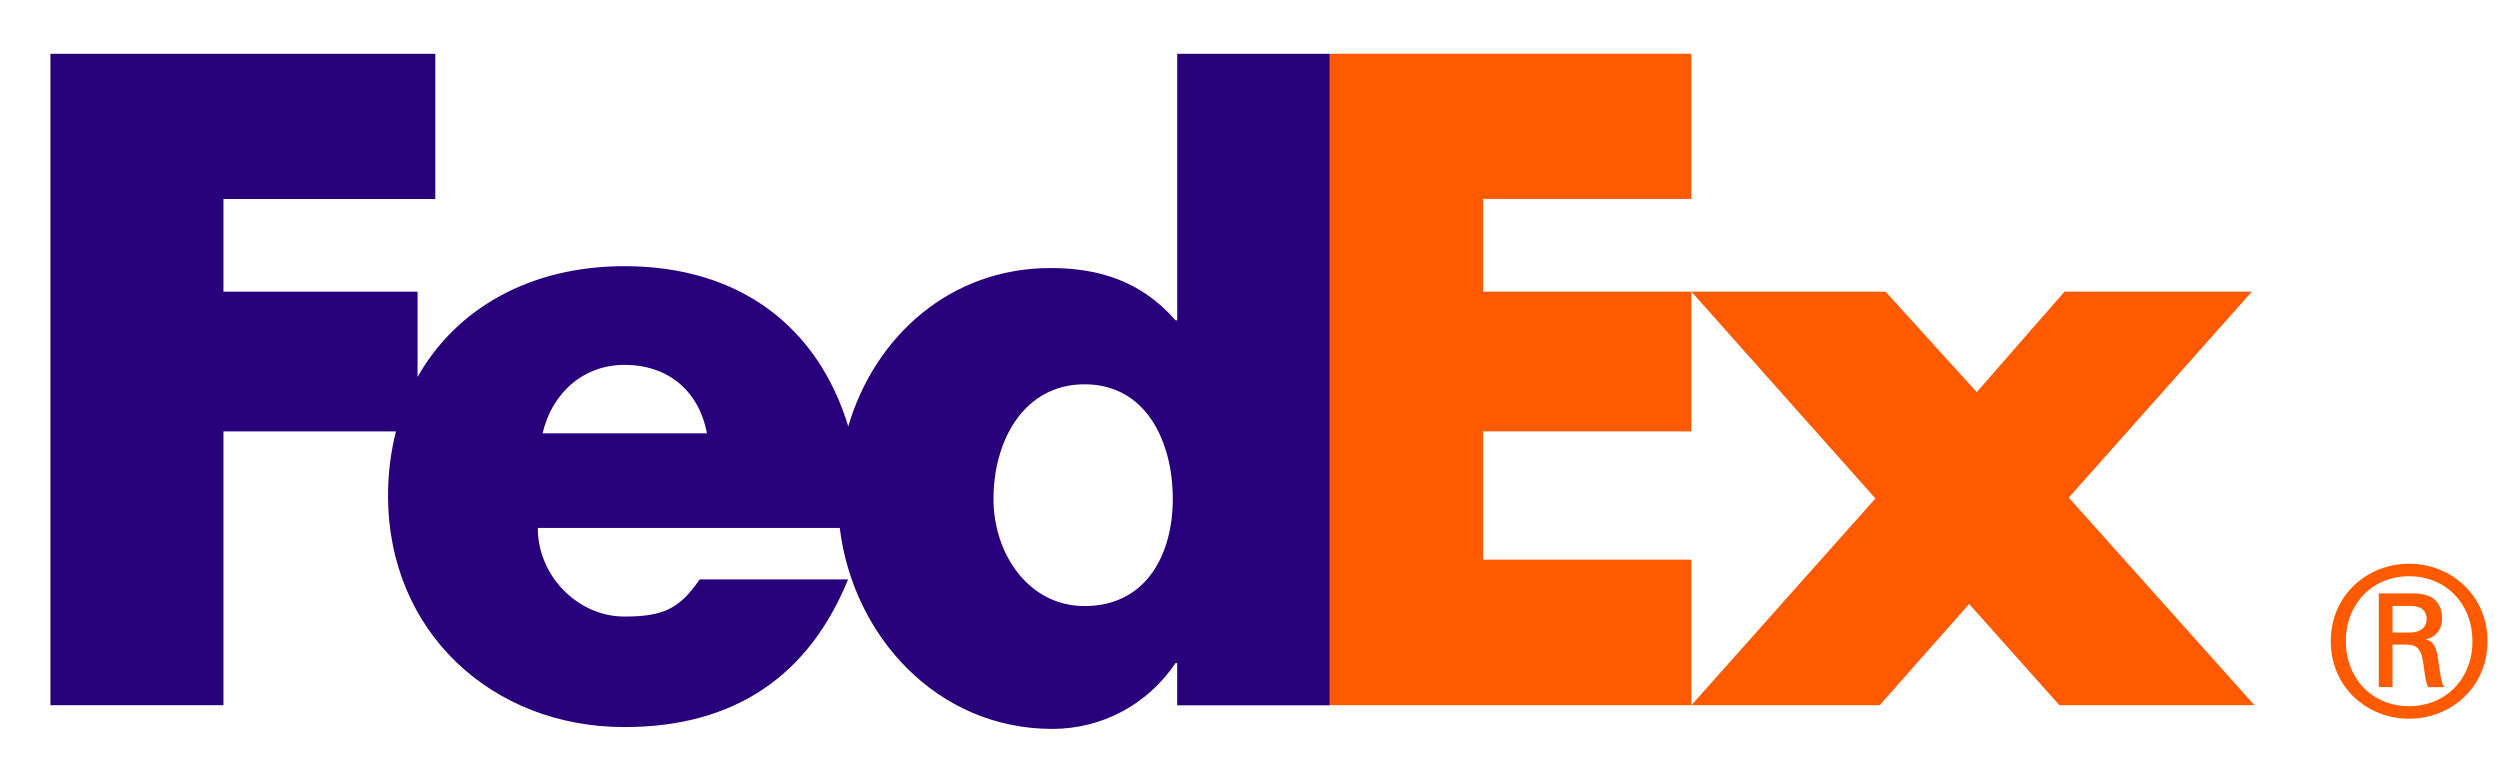 <?xml version="1.0" encoding="UTF-8"?><svg id="Capa_1" xmlns="http://www.w3.org/2000/svg" viewBox="0 0 956.43 292.9"><defs><style>.cls-1{fill:#ff5a00;}.cls-2{fill:#29007c;}</style></defs><path class="cls-1" d="M945.89,245.33c0-14.36-10.19-24.88-24.22-24.88s-24.21,10.52-24.21,24.88,10.2,24.84,24.21,24.84,24.22-10.52,24.22-24.84Zm-30.58,1.28v16.25h-5.25v-35.84h13.05c7.65,0,11.15,3.34,11.15,9.85,0,4.01-2.71,7.18-6.2,7.65v.15c3.03,.48,4.14,3.19,4.77,8.13,.48,3.2,1.11,8.76,2.26,10.07h-6.21c-1.45-3.37-1.3-8.13-2.41-12.13-.92-3.04-2.54-4.14-6.02-4.14h-5.1v.02h-.03s0-.01,0-.01Zm6.51-4.63c5.1,0,6.56-2.72,6.56-5.11,0-2.83-1.46-5.07-6.56-5.07h-6.51v10.19h6.51Zm-30.13,3.34c0-17.7,14.05-29.66,29.96-29.66s29.99,11.96,29.99,29.66-14.03,29.64-29.99,29.64-29.96-11.97-29.96-29.64Z"/><path class="cls-1" d="M787.88,269.8l-34.54-38.73-34.23,38.73h-72.03l70.4-79.1-70.4-79.12h74.28l34.89,38.44,33.57-38.44h71.68l-70.05,78.79,71.03,79.43h-74.59Zm-279.13,0V20.56h138.32v55.55h-79.73v35.47h79.73v53.46h-79.73v49.06h79.73v55.69h-138.32Z"/><path class="cls-2" d="M450.37,20.56V122.56h-.65c-12.92-14.85-29.07-20.02-47.79-20.02-38.37,0-67.27,26.1-77.41,60.58-11.57-38-41.41-61.29-85.65-61.29-35.94,0-64.3,16.12-79.12,42.4v-32.65H85.49v-35.46h81.05V20.57H19.29v249.23H85.49v-104.76h65.99c-2.03,8.06-3.05,16.33-3.02,24.64,0,51.97,39.71,88.48,90.41,88.48,42.62,0,70.73-20.03,85.58-56.49h-56.74c-7.67,10.97-13.5,14.21-28.84,14.21-17.78,0-33.13-15.52-33.13-33.9h115.53c5.01,41.28,37.18,76.88,81.32,76.88,19.04,0,36.48-9.36,47.13-25.18h.64v16.15h58.37V20.57h-58.36ZM207.58,165.78c3.69-15.84,15.97-26.19,31.29-26.19,16.88,0,28.53,10.03,31.59,26.19h-62.88Zm207.37,66.08c-21.51,0-34.87-20.04-34.87-40.97,0-22.38,11.63-43.87,34.87-43.87s33.73,21.51,33.73,43.87c0,21.2-10.17,40.97-33.73,40.97Z"/></svg>